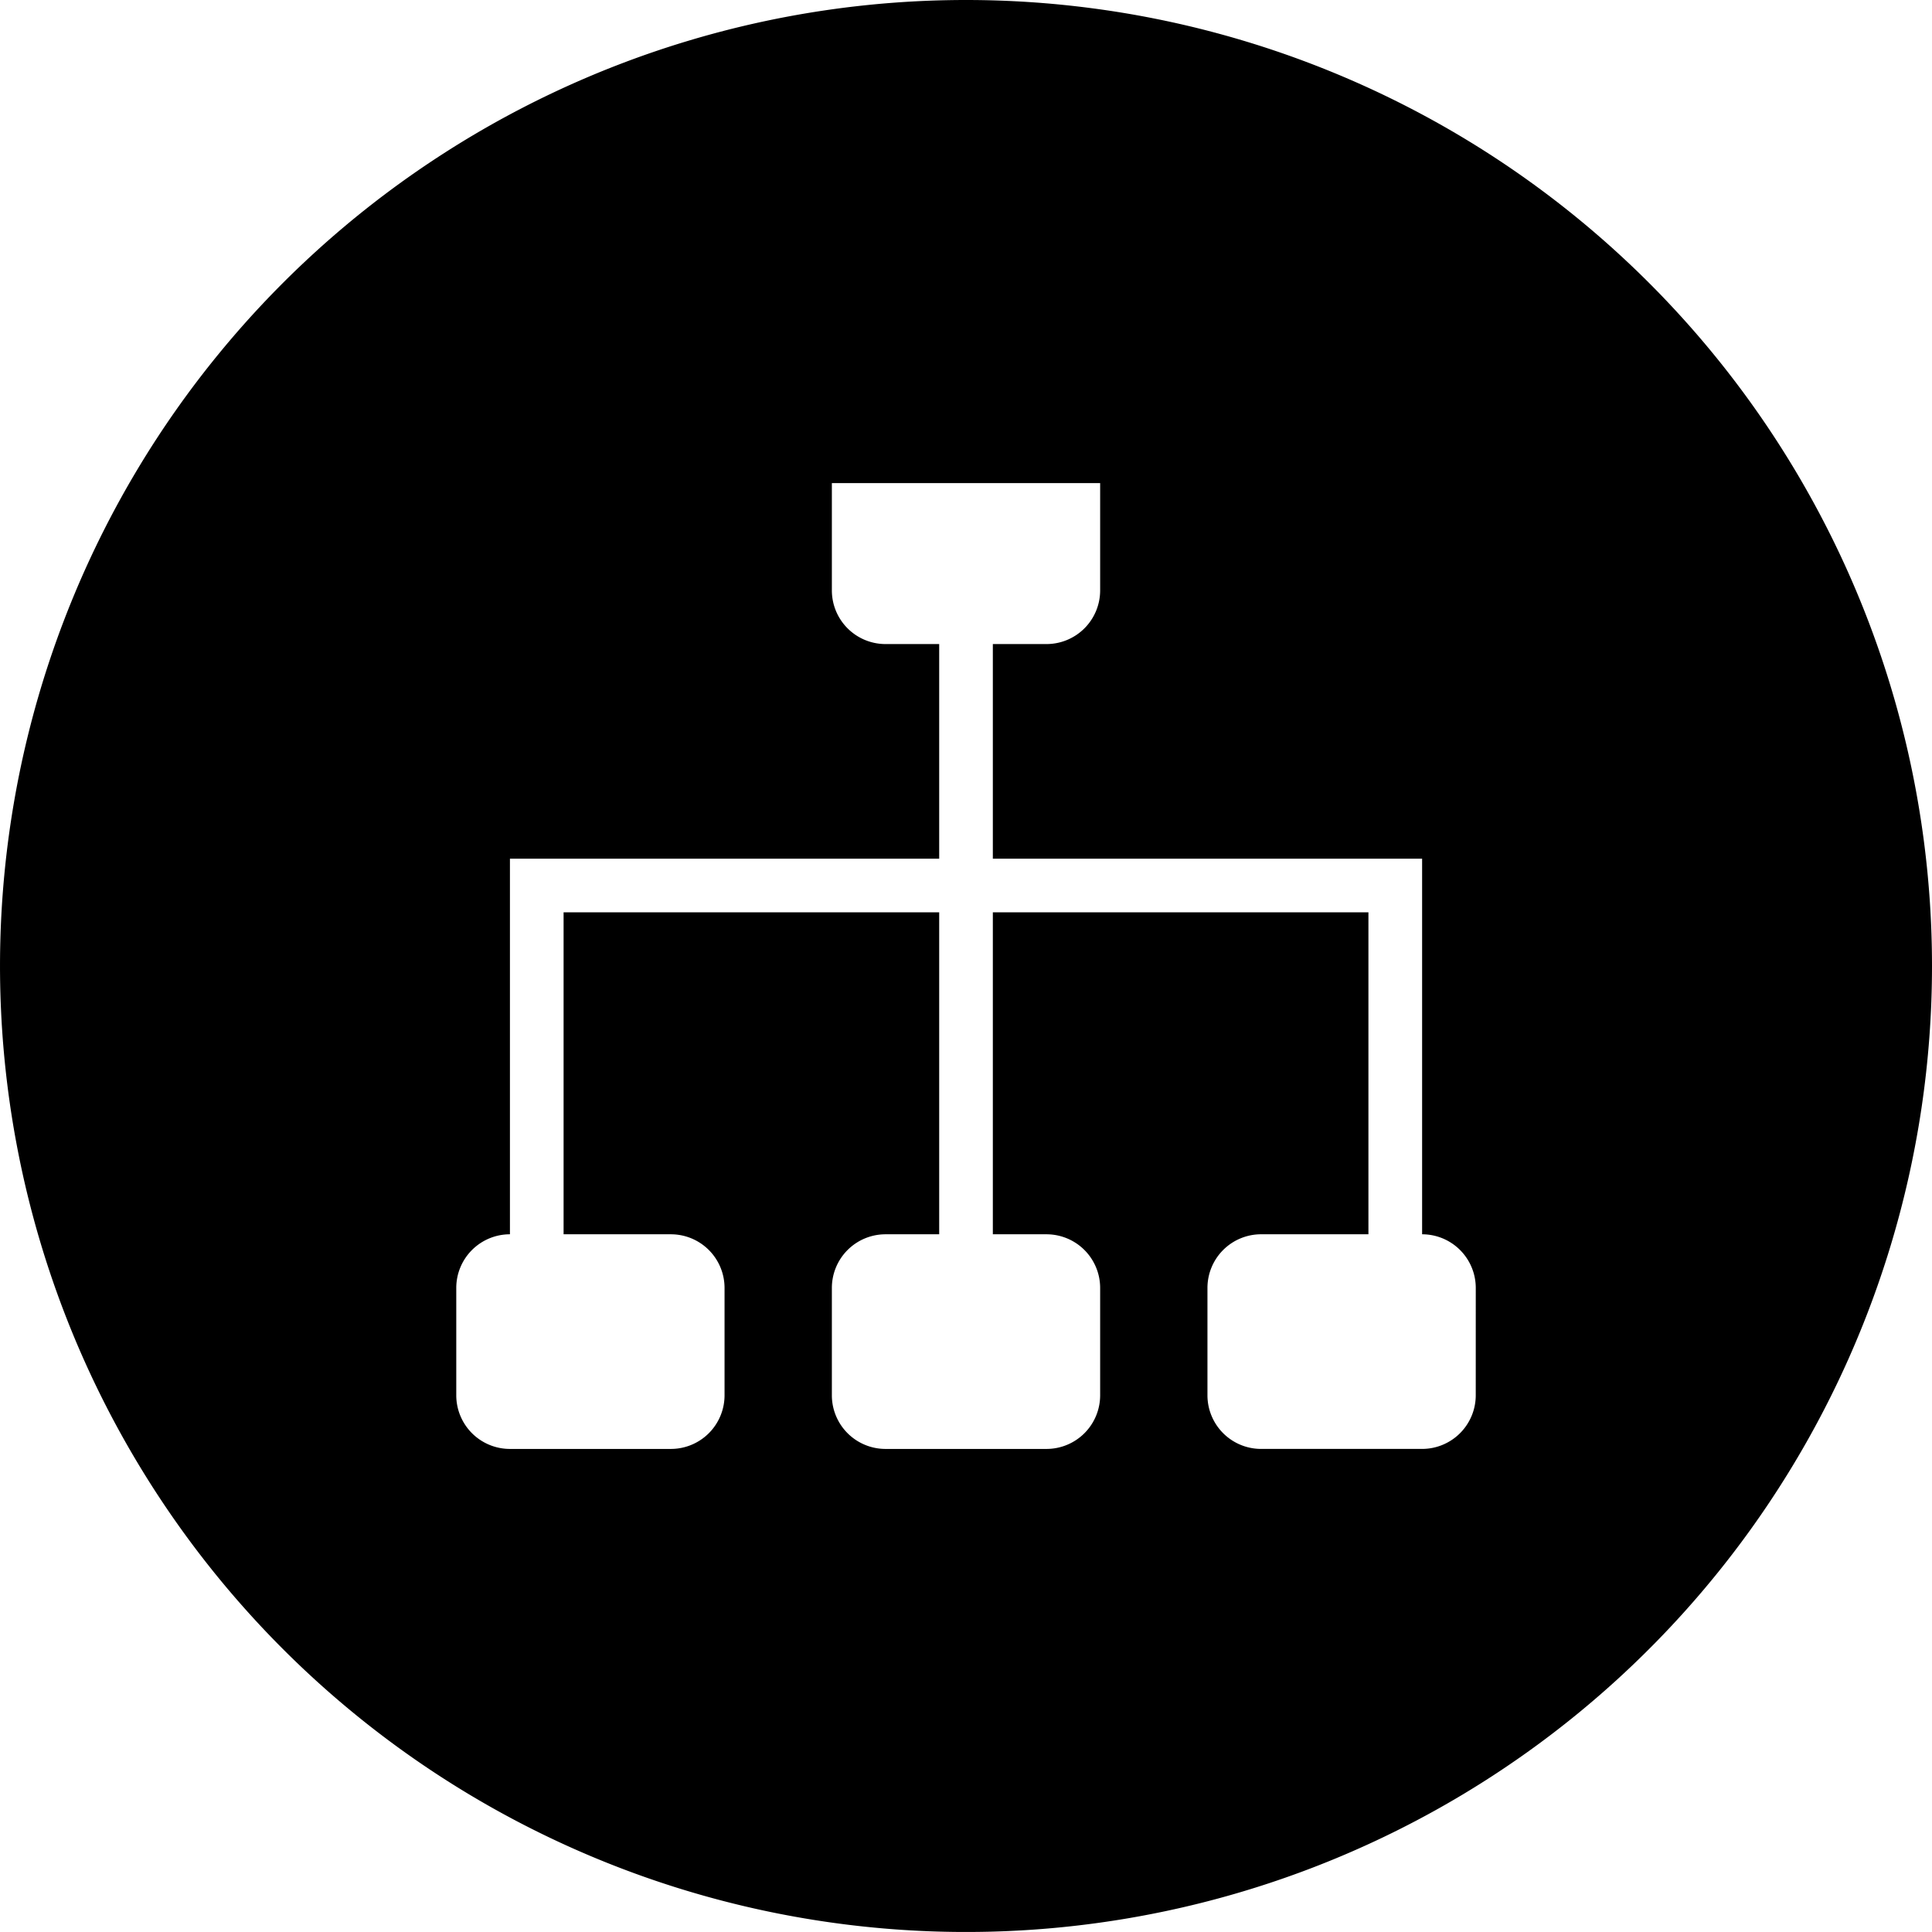 <svg xmlns="http://www.w3.org/2000/svg" width="119.587" height="119.587" viewBox="0 0 119.587 119.587">
  <g id="岗位管理" transform="translate(-1029.206 -19.157)">
    <path id="路径_16" data-name="路径 16" class="cls-1" d="M123.774,64.02a59.793,59.793,0,1,0,59.793,59.793A59.793,59.793,0,0,0,123.774,64.02Zm31.552,86.363a3.322,3.322,0,0,1-3.321,3.322h-9.965a3.321,3.321,0,0,1-3.321-3.322V143.74a3.321,3.321,0,0,1,3.321-3.321h6.643V120.492H125.435V140.42h3.321a3.321,3.321,0,0,1,3.321,3.321v6.643a3.321,3.321,0,0,1-3.321,3.322h-9.964a3.321,3.321,0,0,1-3.321-3.322v-6.643a3.321,3.321,0,0,1,3.321-3.321h3.322V120.492H98.865V140.42h6.642a3.321,3.321,0,0,1,3.321,3.321v6.643a3.322,3.322,0,0,1-3.321,3.322H95.544a3.322,3.322,0,0,1-3.322-3.322v-6.643a3.321,3.321,0,0,1,3.322-3.321V117.171h26.57V103.886h-3.322a3.321,3.321,0,0,1-3.321-3.321V93.922h16.606v6.643a3.321,3.321,0,0,1-3.321,3.321h-3.321v13.284h26.571V140.42a3.321,3.321,0,0,1,3.321,3.321Z" transform="translate(965.226 -44.863)"/>
  </g>
</svg>
